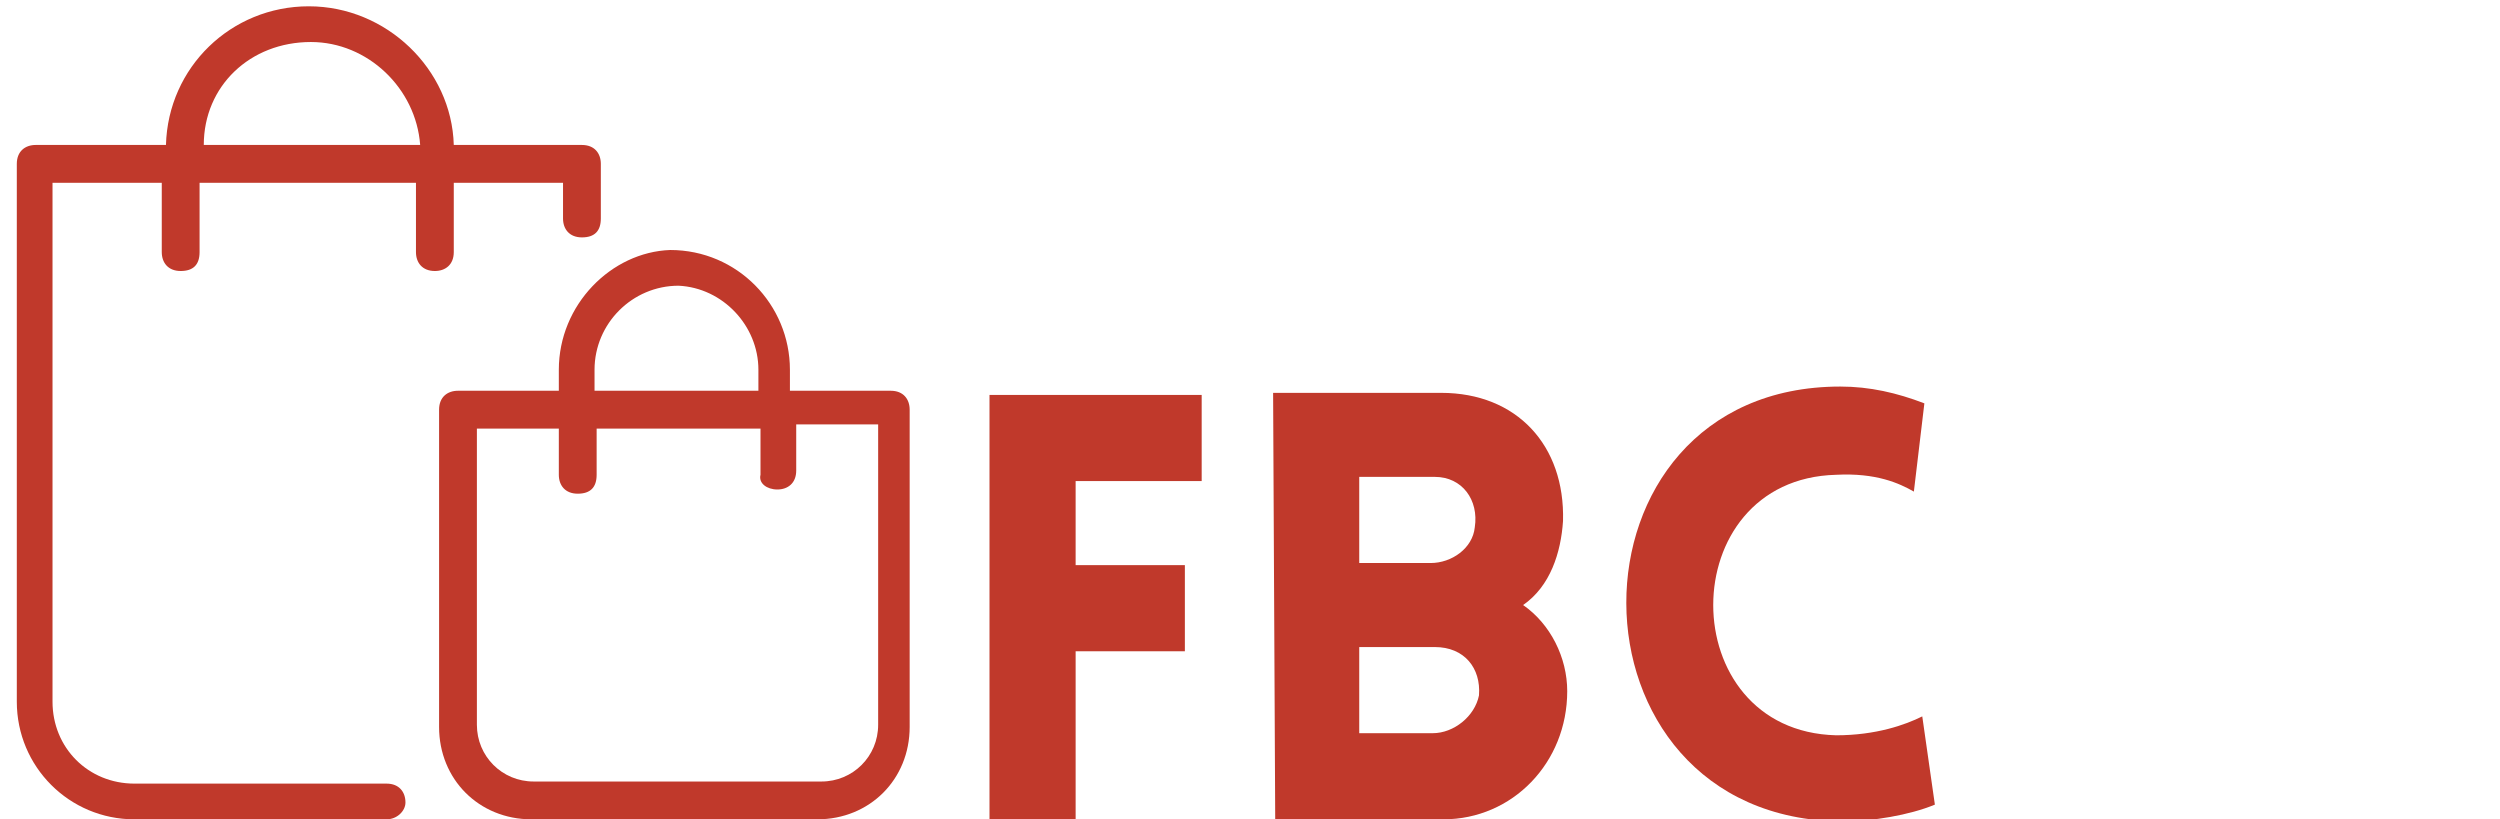 <?xml version="1.0" encoding="utf-8"?>
<!-- Generator: Adobe Illustrator 22.1.0, SVG Export Plug-In . SVG Version: 6.00 Build 0)  -->
<svg version="1.1" baseProfile="basic" id="Layer_1"
	 xmlns="http://www.w3.org/2000/svg" xmlns:xlink="http://www.w3.org/1999/xlink" x="0px" y="0px" viewBox="0 0 119 39"
	 xml:space="preserve">
<style type="text/css">
	.st0{fill:none;}
	.st1{fill:#C0392B;}
</style>
<title>Logo</title>
<desc>Created with Sketch.</desc>
<rect x="44.4" y="18.7" class="st0" width="74.6" height="25.7"/>
<g>
	<path class="st1" d="M51.2,22.8v4.1h5.2V31h-5.2v8.1h-4.1V18.8h10.1v4.1H51.2z"/>
	<path class="st1" d="M60.6,18.7h8c3.6,0,5.9,2.5,5.8,6.1c-0.1,1.5-0.6,3.1-1.9,4c1.3,0.9,2.1,2.5,2.1,4.1c0,3.4-2.6,6.1-5.9,6.1h-8
		L60.6,18.7z M64.7,26.8h2.5l0.9,0c1,0,2-0.7,2.1-1.7c0.2-1.3-0.6-2.4-1.9-2.4h-3.6L64.7,26.8z M64.7,34.9h2.5h1c1,0,2-0.8,2.2-1.8
		c0.1-1.3-0.7-2.3-2.1-2.3h-3.6L64.7,34.9z"/>
	<path class="st1" d="M87.4,22.6c-7.8,0.2-7.8,12.2,0,12.4c1.9,0,3.3-0.5,4.1-0.9l0.6,4.2c-1.2,0.5-3,0.8-4.4,0.8
		C74,39,74,18.4,87.6,18.4c1.4,0,2.7,0.3,4,0.8l-0.5,4.2C90.4,23,89.3,22.5,87.4,22.6z"/>
</g>
<g>
	<g>
		<path class="st1" d="M19.3,38.2c0-0.5-0.3-0.9-0.9-0.9h-12c-2.2,0-3.9-1.7-3.9-3.9V8.7h5.2V12c0,0.5,0.3,0.9,0.9,0.9
			c0.6,0,0.9-0.3,0.9-0.9V8.7h10.3V12c0,0.5,0.3,0.9,0.9,0.9c0.5,0,0.9-0.3,0.9-0.9V8.7h5.2v1.7c0,0.5,0.3,0.9,0.9,0.9
			c0.6,0,0.9-0.3,0.9-0.9V7.8c0-0.5-0.3-0.9-0.9-0.9h-6.1c-0.1-3.6-3.2-6.6-6.9-6.6S8,3.2,7.9,6.9H1.7c-0.5,0-0.9,0.3-0.9,0.9v25.6
			c0,3.1,2.5,5.6,5.6,5.6h12C18.9,39,19.3,38.6,19.3,38.2z M14.8,2c2.7,0,5,2.2,5.2,4.9H9.7C9.7,4.1,11.9,2,14.8,2z"/>
		<path class="st1" d="M26.6,17.6v1h-4.8c-0.5,0-0.9,0.3-0.9,0.9v15.1c0,2.5,1.9,4.4,4.4,4.4h13.6c2.5,0,4.4-1.9,4.4-4.4V19.5
			c0-0.5-0.3-0.9-0.9-0.9h-4.8v-1c0-3.1-2.5-5.7-5.7-5.7C29.1,12,26.6,14.5,26.6,17.6z M37,23.3c0.5,0,0.9-0.3,0.9-0.9v-2.2h3.9
			v14.3c0,1.5-1.2,2.7-2.7,2.7H25.4c-1.5,0-2.7-1.2-2.7-2.7V20.4h3.9v2.2c0,0.5,0.3,0.9,0.9,0.9c0.6,0,0.9-0.3,0.9-0.9v-2.2h7.8v2.2
			C36.1,23,36.5,23.3,37,23.3z M36.1,17.6v1h-7.8v-1c0-2.2,1.8-4,4-4C34.4,13.7,36.1,15.5,36.1,17.6z"/>
	</g>
</g>
</svg>
